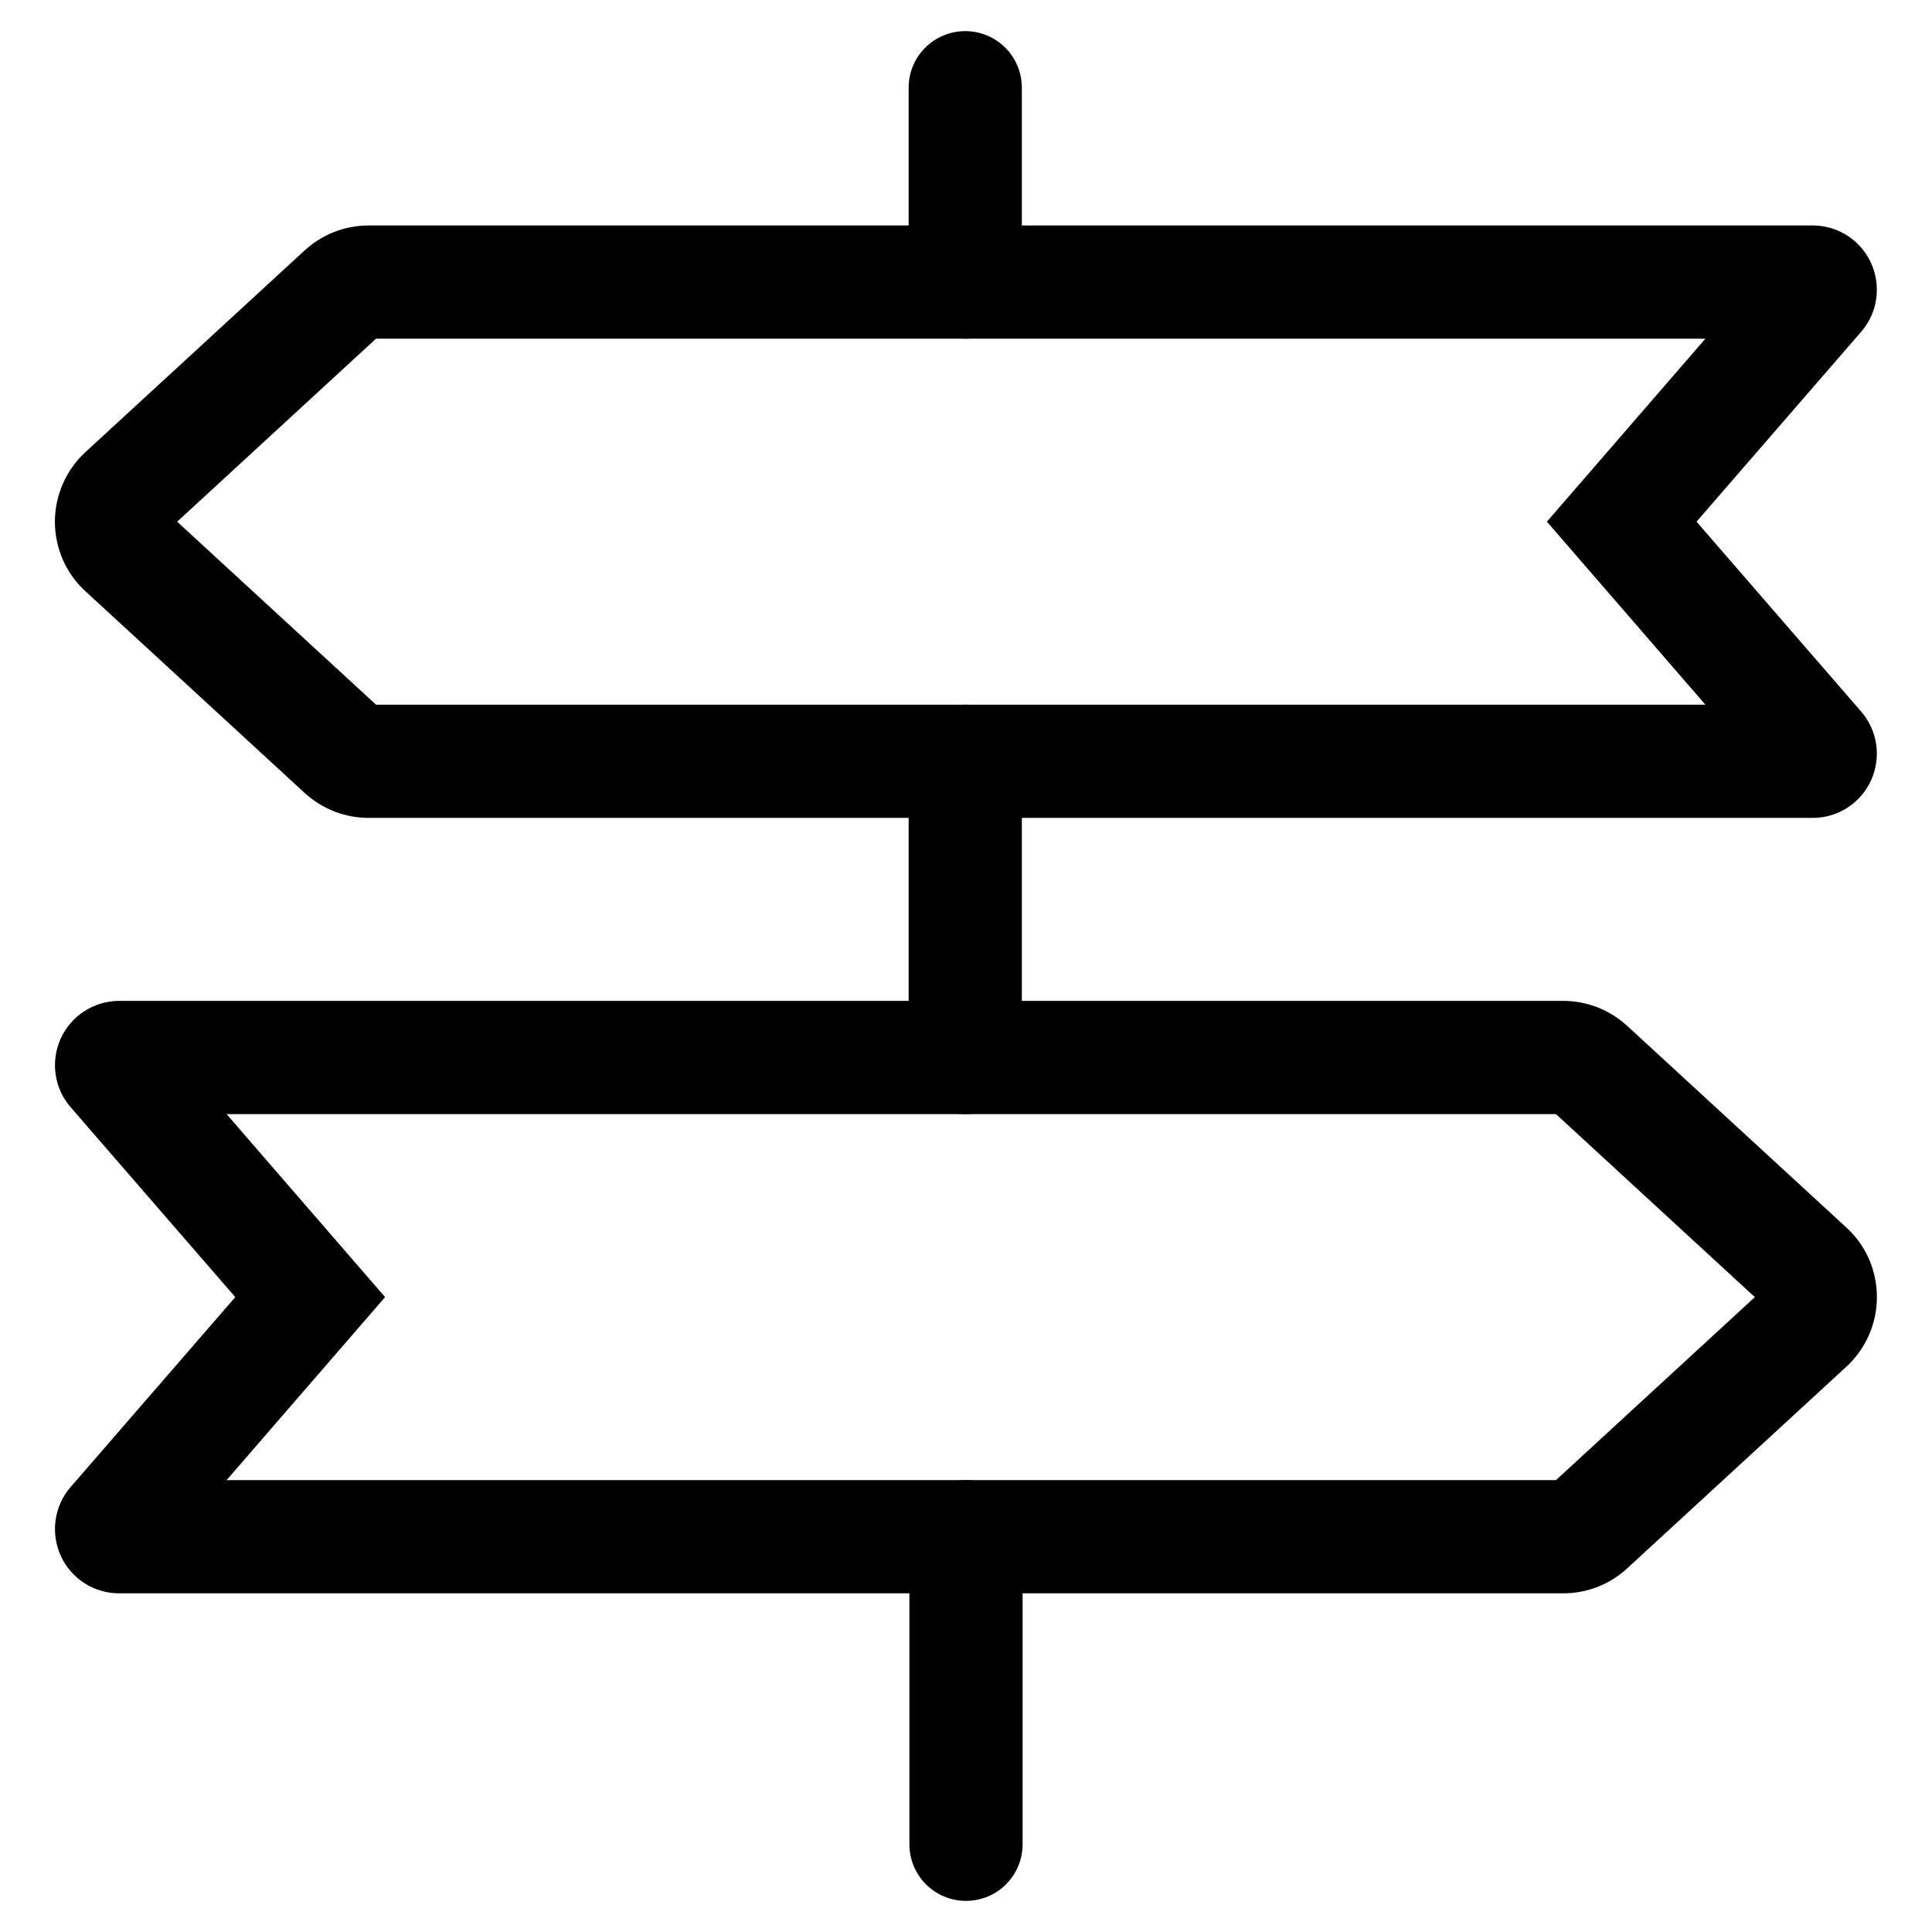 <svg t="1693801541761" class="icon" viewBox="0 0 1024 1024" version="1.1" xmlns="http://www.w3.org/2000/svg" p-id="5162" width="200" height="200"><path d="M960.9 433.5H195.4c-12.6 0-24.6-4.7-33.9-13.2l-116.3-107c-10.3-9.4-16.1-22.9-16.1-36.8s5.9-27.4 16.1-36.8l116.3-107c9.3-8.5 21.3-13.2 33.9-13.2h765.4c13.3 0 25.4 7.8 30.9 19.9s3.5 26.4-5.2 36.4l-87.3 100.7 87.3 100.7c8.7 10 10.7 24.3 5.2 36.4s-17.6 19.9-30.8 19.9z m-761.6-60h704.6l-84-97 84-97H199.3l-105.4 97 105.4 97zM828.6 844.5H63.1c-13.3 0-25.4-7.8-30.9-19.9s-3.5-26.4 5.2-36.4l87.3-100.7-87.3-100.7c-8.7-10-10.7-24.3-5.2-36.4s17.7-19.9 30.9-19.9h765.4c12.6 0 24.6 4.7 33.9 13.2l116.3 107c10.3 9.4 16.1 22.8 16.1 36.8s-5.9 27.4-16.1 36.8l-116.3 107c-9.2 8.5-21.2 13.2-33.8 13.2z m-708.5-60h704.6l105.4-97-105.4-97H120.1l84 97-84 97z" p-id="5163"></path><path d="M512 1007.5c-16.6 0-30-13.4-30-30v-163c0-16.6 13.4-30 30-30s30 13.4 30 30v163c0 16.6-13.4 30-30 30zM511.6 590.5c-16.6 0-30-13.4-30-30v-157c0-16.6 13.4-30 30-30s30 13.4 30 30v157c0 16.6-13.4 30-30 30zM511.6 179.5c-16.6 0-30-13.4-30-30v-103c0-16.6 13.4-30 30-30s30 13.4 30 30v103c0 16.6-13.4 30-30 30z" p-id="5164"></path></svg>